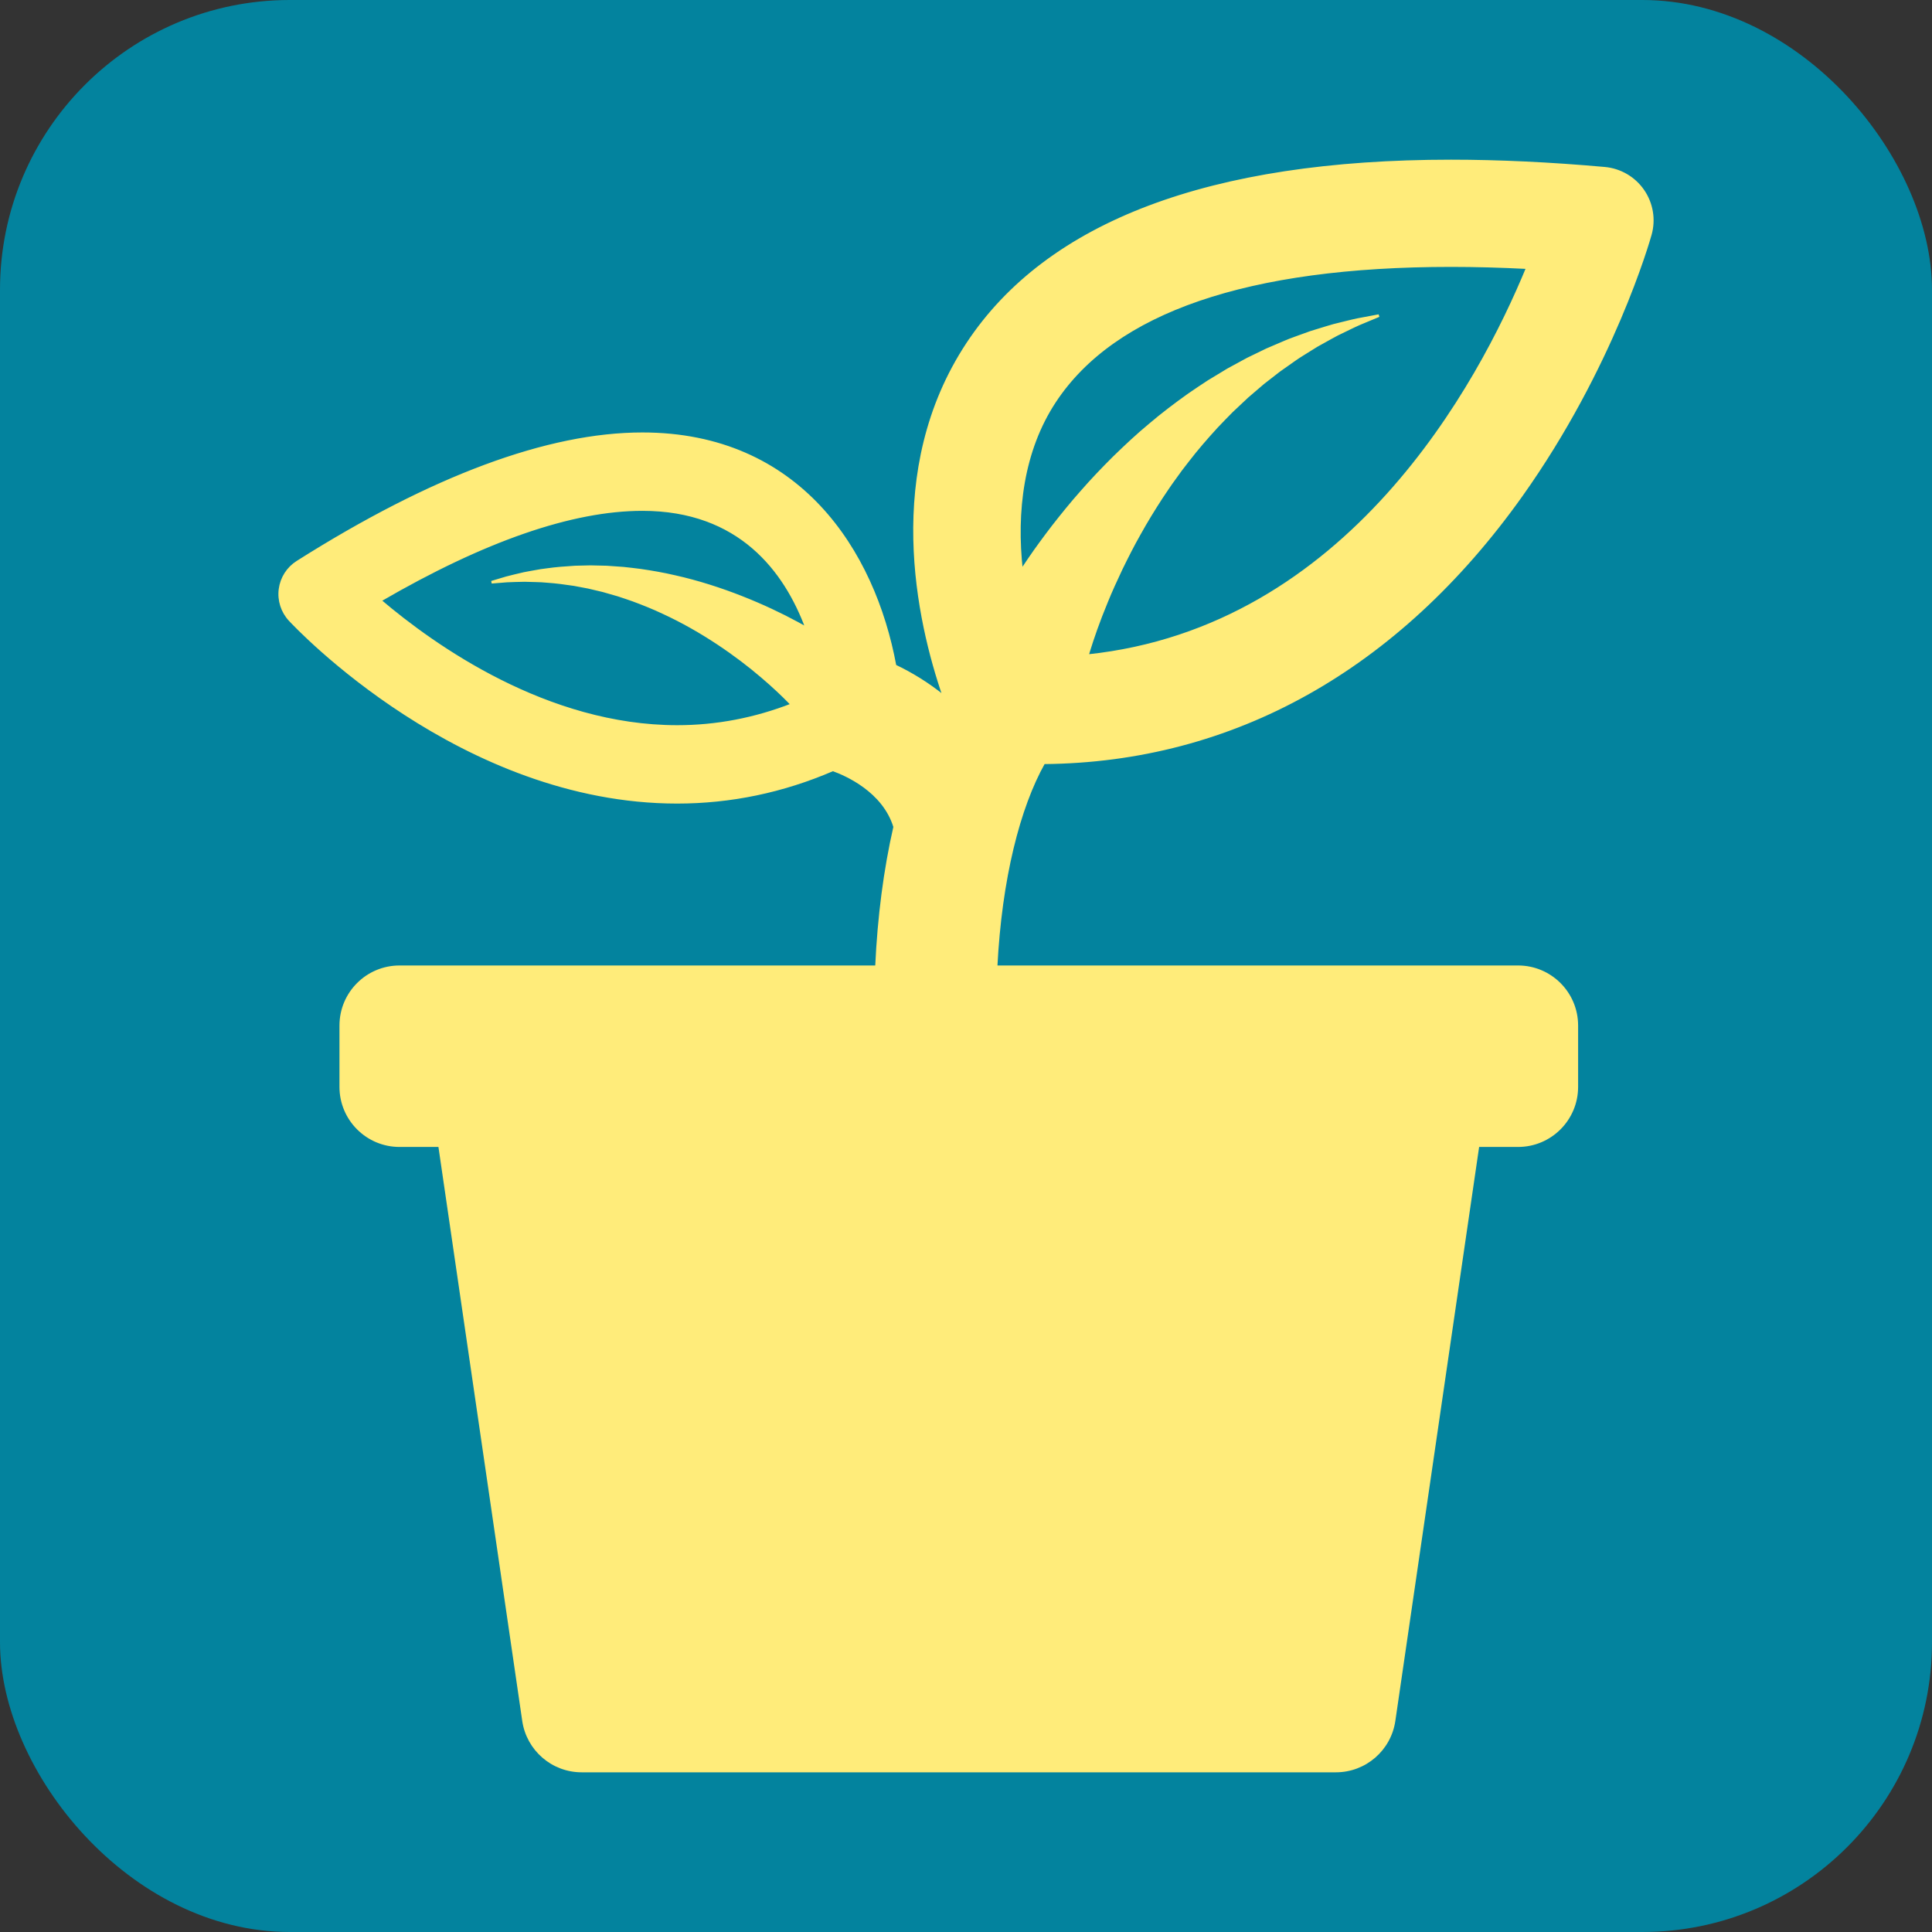 <!DOCTYPE svg PUBLIC "-//W3C//DTD SVG 1.1//EN" "http://www.w3.org/Graphics/SVG/1.1/DTD/svg11.dtd">
<!-- Uploaded to: SVG Repo, www.svgrepo.com, Transformed by: SVG Repo Mixer Tools -->
<svg fill="#FFEC7A" height="800px" width="800px" version="1.1" id="Capa_1" xmlns="http://www.w3.org/2000/svg" xmlns:xlink="http://www.w3.org/1999/xlink" viewBox="-61.2 -61.2 734.40 734.40" xml:space="preserve" stroke="#FFEC7A">
<rect x="-61.2" y="-61.2" width="734.40" height="734.40" fill="#333333" stroke="none"/>
<g id="SVGRepo_bgCarrier" stroke-width="0" transform="translate(0,0), scale(1)">
<rect x="-61.2" y="-61.2" width="734.40" height="734.40" rx="110.16" fill="#03839E" strokewidth="0"/>
</g>
<g id="SVGRepo_tracerCarrier" stroke-linecap="round" stroke-linejoin="round" stroke="#CCCCCC" stroke-width="3.672"/>
<g id="SVGRepo_iconCarrier"> <g> <path d="M517.002,127.269c34.795-48.858,48.567-97.321,49.136-99.359c1.588-5.689,0.565-11.789-2.793-16.647 c-3.36-4.86-8.703-7.972-14.587-8.499C528.185,0.93,508.54,0,490.369,0c-91.523,0-153.357,23.368-183.782,69.456 c-31.759,48.104-18.893,105.348-8.956,134.088c-0.016,0.027-0.031,0.053-0.046,0.078c-6.111-4.977-12.544-8.849-18.563-11.7 c-8.083-43.785-36.625-88.232-96.018-88.232c-35.876,0-80.007,16.408-131.173,48.769c-3.615,2.286-6.027,6.063-6.579,10.303 c-0.554,4.242,0.808,8.511,3.715,11.649c2.623,2.831,65.198,69.347,147.254,69.347c20.353,0,40.183-4.142,59.18-12.339 c4.999,1.786,19.32,8.008,23.498,21.693c-3.719,16.277-6.058,34.191-6.92,53.19H90.676c-12.338,0-22.338,10.001-22.338,22.338 v23.308c0,12.338,10.001,22.337,22.338,22.337h15.216L137.81,592.89c1.602,10.974,11.012,19.11,22.103,19.11h286.694 c11.091,0,20.501-8.136,22.103-19.11l31.911-218.604h15.22c12.338,0,22.338-10.001,22.338-22.337v-23.31 c0-12.338-10.001-22.338-22.338-22.338H317.43c1.71-33.528,8.615-60.571,18.14-77.553 C407.427,228.128,470.132,193.082,517.002,127.269z M83.253,167.056c39.467-22.953,72.967-34.572,99.751-34.572 c36.966,0,54.318,23.243,62.463,45.171c-1.169-0.658-2.375-1.327-3.646-2.009c-12.044-6.528-28.857-13.734-46.45-17.672 c-4.373-1.028-8.808-1.792-13.163-2.425c-2.18-0.31-4.362-0.507-6.493-0.758c-2.144-0.149-4.262-0.295-6.344-0.443 c-2.082-0.047-4.127-0.095-6.129-0.14c-1.996,0.046-3.947,0.093-5.848,0.139c-3.794,0.232-7.348,0.503-10.606,0.975 c-1.632,0.175-3.181,0.436-4.65,0.718c-1.467,0.272-2.857,0.496-4.154,0.766c-2.581,0.629-4.824,1.107-6.646,1.617 c-3.613,1.077-5.678,1.694-5.678,1.694s2.138-0.171,5.881-0.472c1.865-0.118,4.142-0.12,6.723-0.197 c1.296,0.007,2.676,0.077,4.122,0.113c1.444,0.029,2.96,0.093,4.539,0.257c3.157,0.206,6.548,0.667,10.099,1.194 c1.763,0.332,3.575,0.673,5.427,1.023c1.825,0.432,3.69,0.875,5.587,1.323c1.867,0.538,3.764,1.081,5.688,1.633 c1.896,0.645,3.819,1.236,5.726,1.938c3.81,1.413,7.625,2.935,11.339,4.69c14.93,6.852,28.318,16.354,37.485,24.19 c4.61,3.897,8.196,7.367,10.575,9.8c0.37,0.377,0.7,0.722,1.012,1.048c-14.128,5.511-28.733,8.305-43.634,8.305 C146.748,214.965,103.918,184.633,83.253,167.056z M339.763,91.36c22.604-34.242,73.277-51.604,150.604-51.604 c9.277,0,18.986,0.263,29.049,0.78c-18.246,44.301-67.983,137.118-167.304,147.514c0.177-0.598,0.365-1.229,0.58-1.927 c1.385-4.488,3.597-11.014,6.796-18.712c1.573-3.861,3.44-7.988,5.5-12.334c2.109-4.309,4.384-8.865,6.991-13.437 c2.556-4.607,5.401-9.255,8.437-13.905c1.562-2.282,3.077-4.661,4.756-6.909l2.477-3.434l2.59-3.354 c3.451-4.501,7.173-8.777,10.96-12.921c1.9-2.062,3.885-4.001,5.806-5.994c2.013-1.892,3.998-3.759,5.954-5.596 c2.044-1.752,4.056-3.473,6.025-5.157c2.053-1.597,4.063-3.159,6.018-4.679c2.033-1.435,4.009-2.827,5.921-4.176 c1.918-1.364,3.885-2.481,5.722-3.67c0.93-0.574,1.83-1.165,2.733-1.695c0.915-0.507,1.808-1.004,2.68-1.488 c1.752-0.959,3.402-1.914,4.988-2.74c3.217-1.537,6.016-2.973,8.38-4.007c4.783-1.994,7.518-3.134,7.518-3.134 s-2.924,0.549-8.043,1.509c-2.558,0.525-5.615,1.351-9.182,2.211c-1.763,0.489-3.613,1.088-5.587,1.683 c-0.986,0.304-2,0.613-3.035,0.932c-1.028,0.343-2.06,0.742-3.126,1.125c-2.113,0.804-4.386,1.531-6.636,2.503 c-2.26,0.968-4.599,1.969-7.004,2.999c-2.363,1.145-4.789,2.321-7.266,3.524c-2.432,1.322-4.913,2.671-7.438,4.043 c-2.466,1.495-4.973,3.013-7.509,4.55c-2.461,1.653-5.013,3.274-7.494,5.031c-4.946,3.527-9.908,7.266-14.629,11.291 c-4.798,3.958-9.324,8.22-13.729,12.502c-4.355,4.322-8.524,8.717-12.38,13.136c-3.907,4.386-7.45,8.818-10.785,13.069 c-3.279,4.286-6.315,8.411-8.982,12.323c-1.054,1.528-2.045,3.006-3.001,4.453C324.619,133.264,327.418,110.06,339.763,91.36z"/> </g> </g>
</svg>